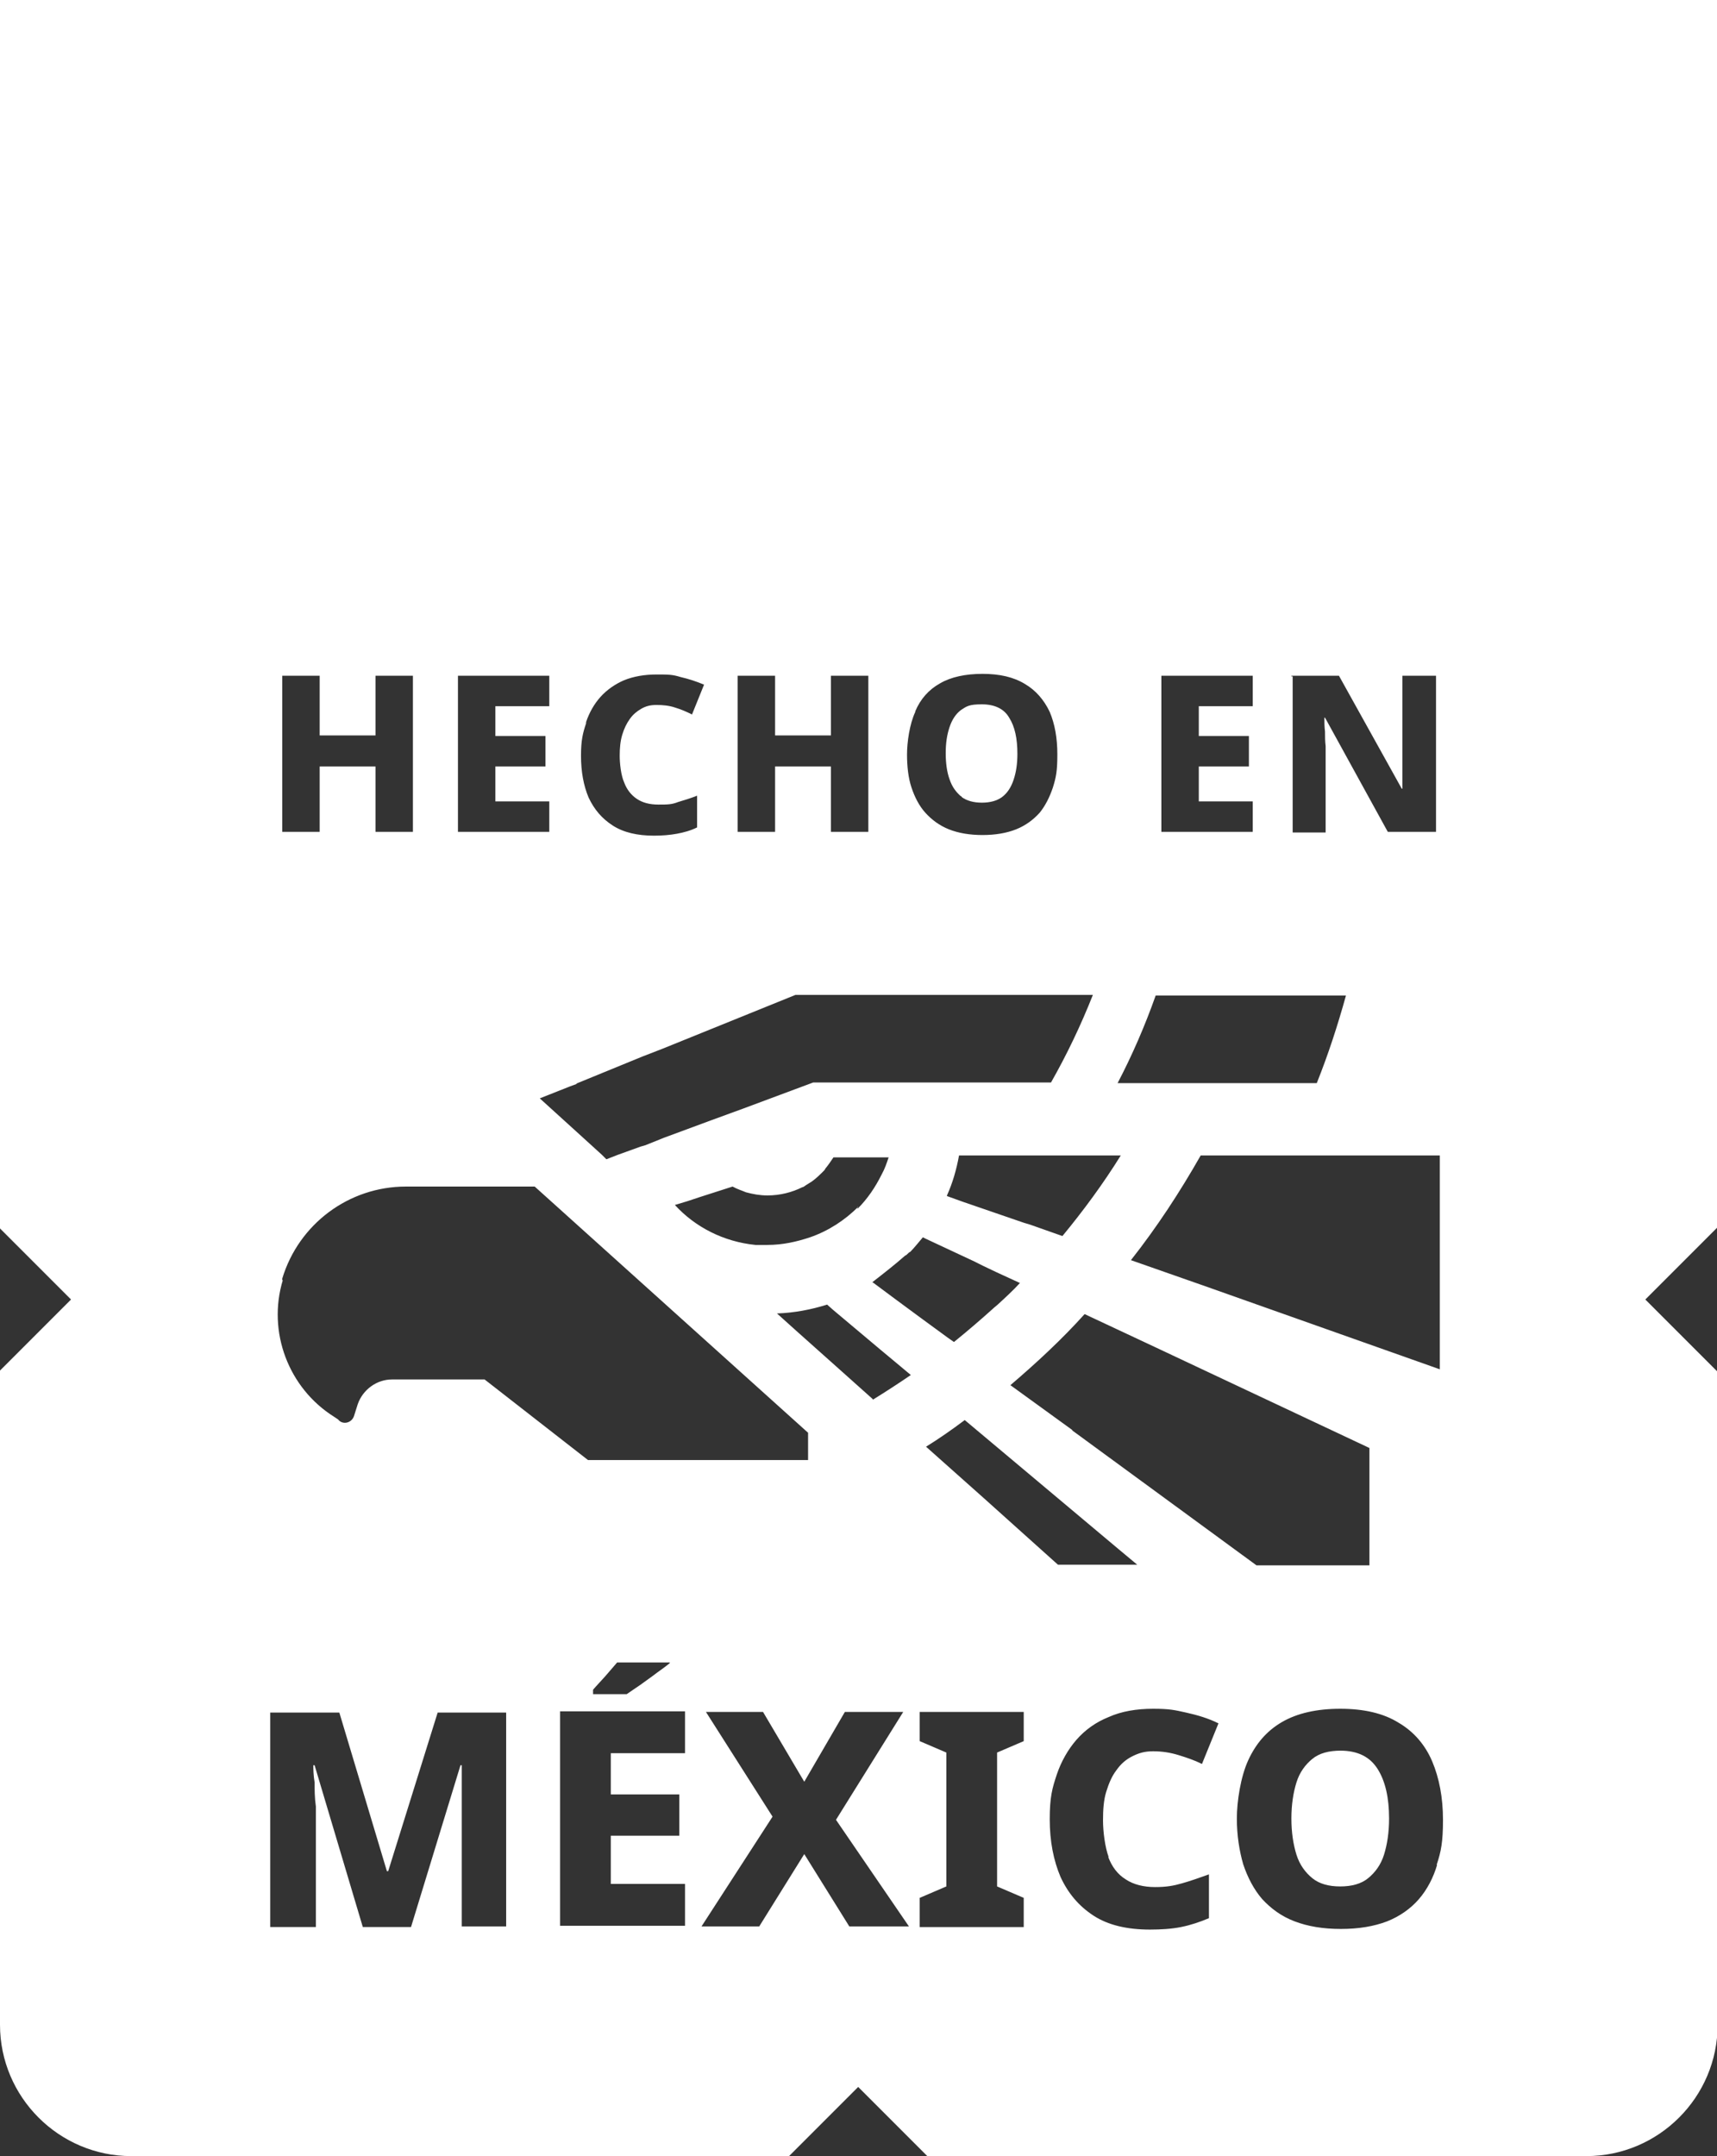 <?xml version="1.0" encoding="UTF-8"?>
<svg id="Capa_1" xmlns="http://www.w3.org/2000/svg" version="1.1" viewBox="0 0 270.7 339.8">
  <rect x="0" y="0" width="270.7" height="339.8" fill="#333333" stroke="none"/>
  <!-- Generator: Adobe Illustrator 29.3.0, SVG Export Plug-In . SVG Version: 2.1.0 Build 146)  -->
  <defs>
    <style>
      .st0 {
        fill: #fff;
      }
    </style>
  </defs>
  <path class="st0" d="M151.6,125.6c.8.6,1.9.9,3.2.9s2.4-.3,3.2-.9c.8-.6,1.4-1.5,1.8-2.7.4-1.2.6-2.5.6-4.1,0-2.4-.4-4.3-1.3-5.7-.8-1.4-2.3-2.1-4.3-2.1s-2.4.3-3.3.9c-.8.6-1.4,1.5-1.8,2.7-.4,1.2-.6,2.5-.6,4.1s.2,3,.6,4.1c.4,1.2,1,2,1.8,2.7h.1Z"/>
  <path class="st0" d="M211.4,275.9c-1.9,0-3.4.4-4.5,1.3-1.1.9-2,2.1-2.5,3.7-.5,1.6-.8,3.5-.8,5.7s.3,4.1.8,5.7c.5,1.6,1.4,2.8,2.5,3.7s2.6,1.3,4.4,1.3,3.3-.4,4.4-1.3c1.1-.9,2-2.1,2.5-3.7.5-1.6.8-3.5.8-5.7,0-3.3-.6-5.9-1.8-7.8-1.2-1.9-3.1-2.9-5.9-2.9h.1Z"/>
  <path class="st0" d="M0,0v193.6l11.2,11.2L0,216v103.1c0,11.4,9.3,20.7,20.7,20.7h103.7l10.9-10.9,10.9,10.9h103.9c11.4,0,20.7-9.3,20.7-20.7v-102.9l-11.4-11.4,11.4-11.4V0M227,182.1v33.7h0l-37-13.1-11.7-4.1h0c4.1-5.2,7.7-10.7,11-16.5h37.8-.1ZM142.7,197.9c.2-.1.3-.2.5-.4,0,0,.2-.2.3-.2.7-.7,1.3-1.5,2-2.3l.4.2,7.7,3.6,1.4.7,2.1,1,3.7,1.7c-1.1,1.2-2.3,2.3-3.5,3.4-.2.2-.5.4-.7.6-2,1.8-4.1,3.6-6.2,5.3l-1-.7-4.1-3-3.8-2.8-3.9-2.9h-.1c1.8-1.4,3.6-2.8,5.3-4.3h0ZM135.3,190.2c-2.1,2.1-4.7,3.8-7.6,4.8-2.1.7-4.3,1.2-6.7,1.2s-1.3,0-1.9,0c-5-.5-9.5-2.8-12.7-6.3h0l2-.6,1.8-.6,5.3-1.7c.7.4,1.4.6,2.1.9,1.1.3,2.2.5,3.4.5,2,0,3.9-.5,5.5-1.3.2,0,.5-.3.7-.4.3-.2.5-.3.8-.5.7-.5,1.3-1.1,1.9-1.7,0,0,.2-.2.2-.3.5-.6.9-1.2,1.3-1.8h8.7c-.3.9-.6,1.8-1.1,2.7-1,2-2.2,3.8-3.8,5.4v-.3ZM149.3,188.4c.9-2,1.5-4.1,1.9-6.3h25.5c-2.8,4.5-5.9,8.7-9.2,12.7l-5.1-1.8-1-.3-6.4-2.2-3.2-1.1-2.5-.9h0ZM152.1,223.8h0l9.3,7.8,14.9,12.5,1.2,1,1.8,1.5h-12.5l-11.7-10.5-9.1-8.1h0c2.1-1.3,4.1-2.7,6.1-4.2ZM169.1,225.4l-9.8-7.1h0c4.1-3.5,8.1-7.2,11.7-11.2h0l11.1,5.2,33.8,15.9v18.5h-17.8l-29.1-21.3h.1ZM203.6,106.5h7.5l9.9,17.8h.1v-17.8h5.3v24.6h-7.6l-9.9-18h-.1c0,.7,0,1.4.1,2.2,0,.8,0,1.5.1,2.3v13.6h-5.2v-24.6h-.2ZM183.1,106.5h14.4v4.8h-8.5v4.7h7.9v4.8h-7.9v5.5h8.5v4.8h-14.4v-24.6ZM182.2,156.9h30c-1.3,4.7-2.8,9.3-4.6,13.8h-31.4c2.3-4.4,4.3-9,6-13.8ZM144.3,112.1c.8-1.9,2.1-3.4,3.9-4.4,1.7-1,4-1.5,6.7-1.5s4.9.5,6.7,1.6c1.7,1,3,2.5,3.9,4.4.8,1.9,1.2,4.1,1.2,6.7s-.2,3.6-.7,5.2c-.5,1.5-1.2,2.9-2.1,4-1,1.1-2.2,2-3.7,2.6s-3.3.9-5.3.9-3.8-.3-5.3-.9-2.7-1.5-3.7-2.6-1.7-2.5-2.2-4-.7-3.3-.7-5.2.4-4.8,1.3-6.7h0ZM116.3,106.5h5.9v9.4h8.8v-9.4h5.9v24.6h-5.9v-10.3h-8.8v10.3h-5.9s0-24.6,0-24.6ZM92.4,113.8c.5-1.5,1.3-2.9,2.3-4s2.3-2,3.7-2.6c1.5-.6,3.2-.9,5.1-.9s2.5,0,3.8.4c1.3.3,2.5.7,3.7,1.2l-1.9,4.7c-.8-.4-1.7-.8-2.7-1.1-.9-.3-1.9-.4-2.9-.4s-1.7.2-2.4.6c-.7.4-1.3.9-1.8,1.6-.5.7-.9,1.5-1.2,2.5-.3,1-.4,2.1-.4,3.3s.2,3.1.7,4.2c.4,1.1,1.1,2,2,2.6s2,.9,3.4.9,2.1,0,3.1-.4c1-.3,2-.6,3-1v5c-1,.5-2.1.8-3.2,1s-2.3.3-3.6.3c-2.6,0-4.8-.5-6.5-1.6s-2.9-2.5-3.8-4.4c-.8-1.9-1.2-4.1-1.2-6.6s.3-3.6.8-5.1v-.2ZM90.8,170.8l10.5-4.3,3.1-1.2,21-8.5h46.9c-1.9,4.8-4.1,9.4-6.6,13.8h-37.5l-11,4.1-5.2,1.9-2.7,1-4.6,1.7-1.5.6-1.5.6-.7.2-3.6,1.3-1.8.7-.7-.7-4.4-4-5.4-4.9h0l4.8-1.9,1.1-.4h-.2ZM72.2,106.5h14.4v4.8h-8.5v4.7h7.9v4.8h-7.9v5.5h8.5v4.8h-14.4v-24.6ZM44.5,106.5h5.9v9.4h8.8v-9.4h5.9v24.6h-5.9v-10.3h-8.8v10.3h-5.9s0-24.6,0-24.6ZM44.5,201.8v-.3c2.6-8.6,10.5-14.5,19.5-14.5h20.3l43.1,38.8v4.3h-34.7l-16.3-12.7h-14.6c-2.4,0-4.6,1.6-5.4,3.9l-.6,1.9c-.4,1.1-1.8,1.4-2.5.5l-.6-.4c-7.2-4.5-10.6-13.4-8.1-21.6h0ZM105.6,262.1c-.6.5-1.3,1-2,1.5-.9.7-1.8,1.3-2.6,1.9-.9.6-1.6,1.1-2.2,1.5h-5.3v-.7c.5-.6,1.2-1.3,1.9-2.1.6-.7,1.3-1.5,1.9-2.2h8.3,0ZM80.3,303.6h-7.5v-19c0-1.3,0-2.6,0-3.7,0-1.2,0-2.1,0-2.7h-.2l-7.8,25.5h-7.6l-7.6-25.5h-.2c0,.6,0,1.5.2,2.7,0,1.2,0,2.4.2,3.8v19h-7.2v-33.8h10.9l7.5,25h.2l7.8-25h10.8v33.8h.3ZM108,276.3h-11.7v6.5h10.8v6.5h-10.8v7.6h11.7v6.6h-19.7v-33.8h19.7v6.5h0ZM133.9,303.6l-7.1-11.4-7.1,11.4h-9.1l11.2-17.3-10.5-16.5h9l6.5,11,6.4-11h9.2l-10.6,17,11.5,16.8h-9.4,0ZM137.6,220.5l-4.7-4.2-7.4-6.6-3-2.7c2.7-.1,5.4-.6,7.9-1.4l.9.8,7.5,6.3,4.8,4c-1.9,1.3-3.9,2.6-6,3.9h0ZM161.4,274.4l-4.2,1.8v21.1l4.2,1.8v4.6h-16.4v-4.6l4.2-1.8v-21.1l-4.2-1.8v-4.6h16.4v4.6ZM174.7,292.6c.6,1.6,1.5,2.8,2.8,3.6,1.2.8,2.8,1.2,4.6,1.2s2.9-.2,4.3-.6c1.4-.4,2.8-.9,4.2-1.4v6.9c-1.4.6-2.9,1.1-4.4,1.4-1.5.3-3.2.4-4.9.4-3.6,0-6.6-.7-8.9-2.2-2.3-1.5-4-3.5-5.2-6.1-1.1-2.6-1.7-5.6-1.7-9.1s.4-4.9,1.1-7c.7-2.1,1.8-4,3.1-5.5,1.4-1.6,3.1-2.8,5.1-3.6,2-.9,4.4-1.3,7-1.3s3.4.2,5.2.6c1.8.4,3.5.9,5.1,1.7l-2.6,6.4c-1.2-.6-2.4-1-3.7-1.4s-2.6-.6-4-.6-2.3.3-3.3.8-1.8,1.2-2.5,2.2c-.7.9-1.2,2.1-1.6,3.4-.4,1.3-.5,2.8-.5,4.5s.3,4.2.9,5.8h-.1ZM226.6,293.8c-.6,2.1-1.6,4-2.9,5.5-1.3,1.5-3,2.7-5,3.5-2.1.8-4.5,1.2-7.3,1.2s-5.2-.4-7.3-1.2-3.7-2-5.1-3.5c-1.3-1.5-2.3-3.4-3-5.5-.6-2.1-1-4.5-1-7.2s.6-6.6,1.8-9.2c1.2-2.6,2.9-4.6,5.3-6,2.4-1.4,5.5-2.1,9.2-2.1s6.8.7,9.2,2.2c2.4,1.4,4.2,3.5,5.3,6.1s1.7,5.7,1.7,9.2-.3,5-1,7.1h.1Z"/>
</svg>